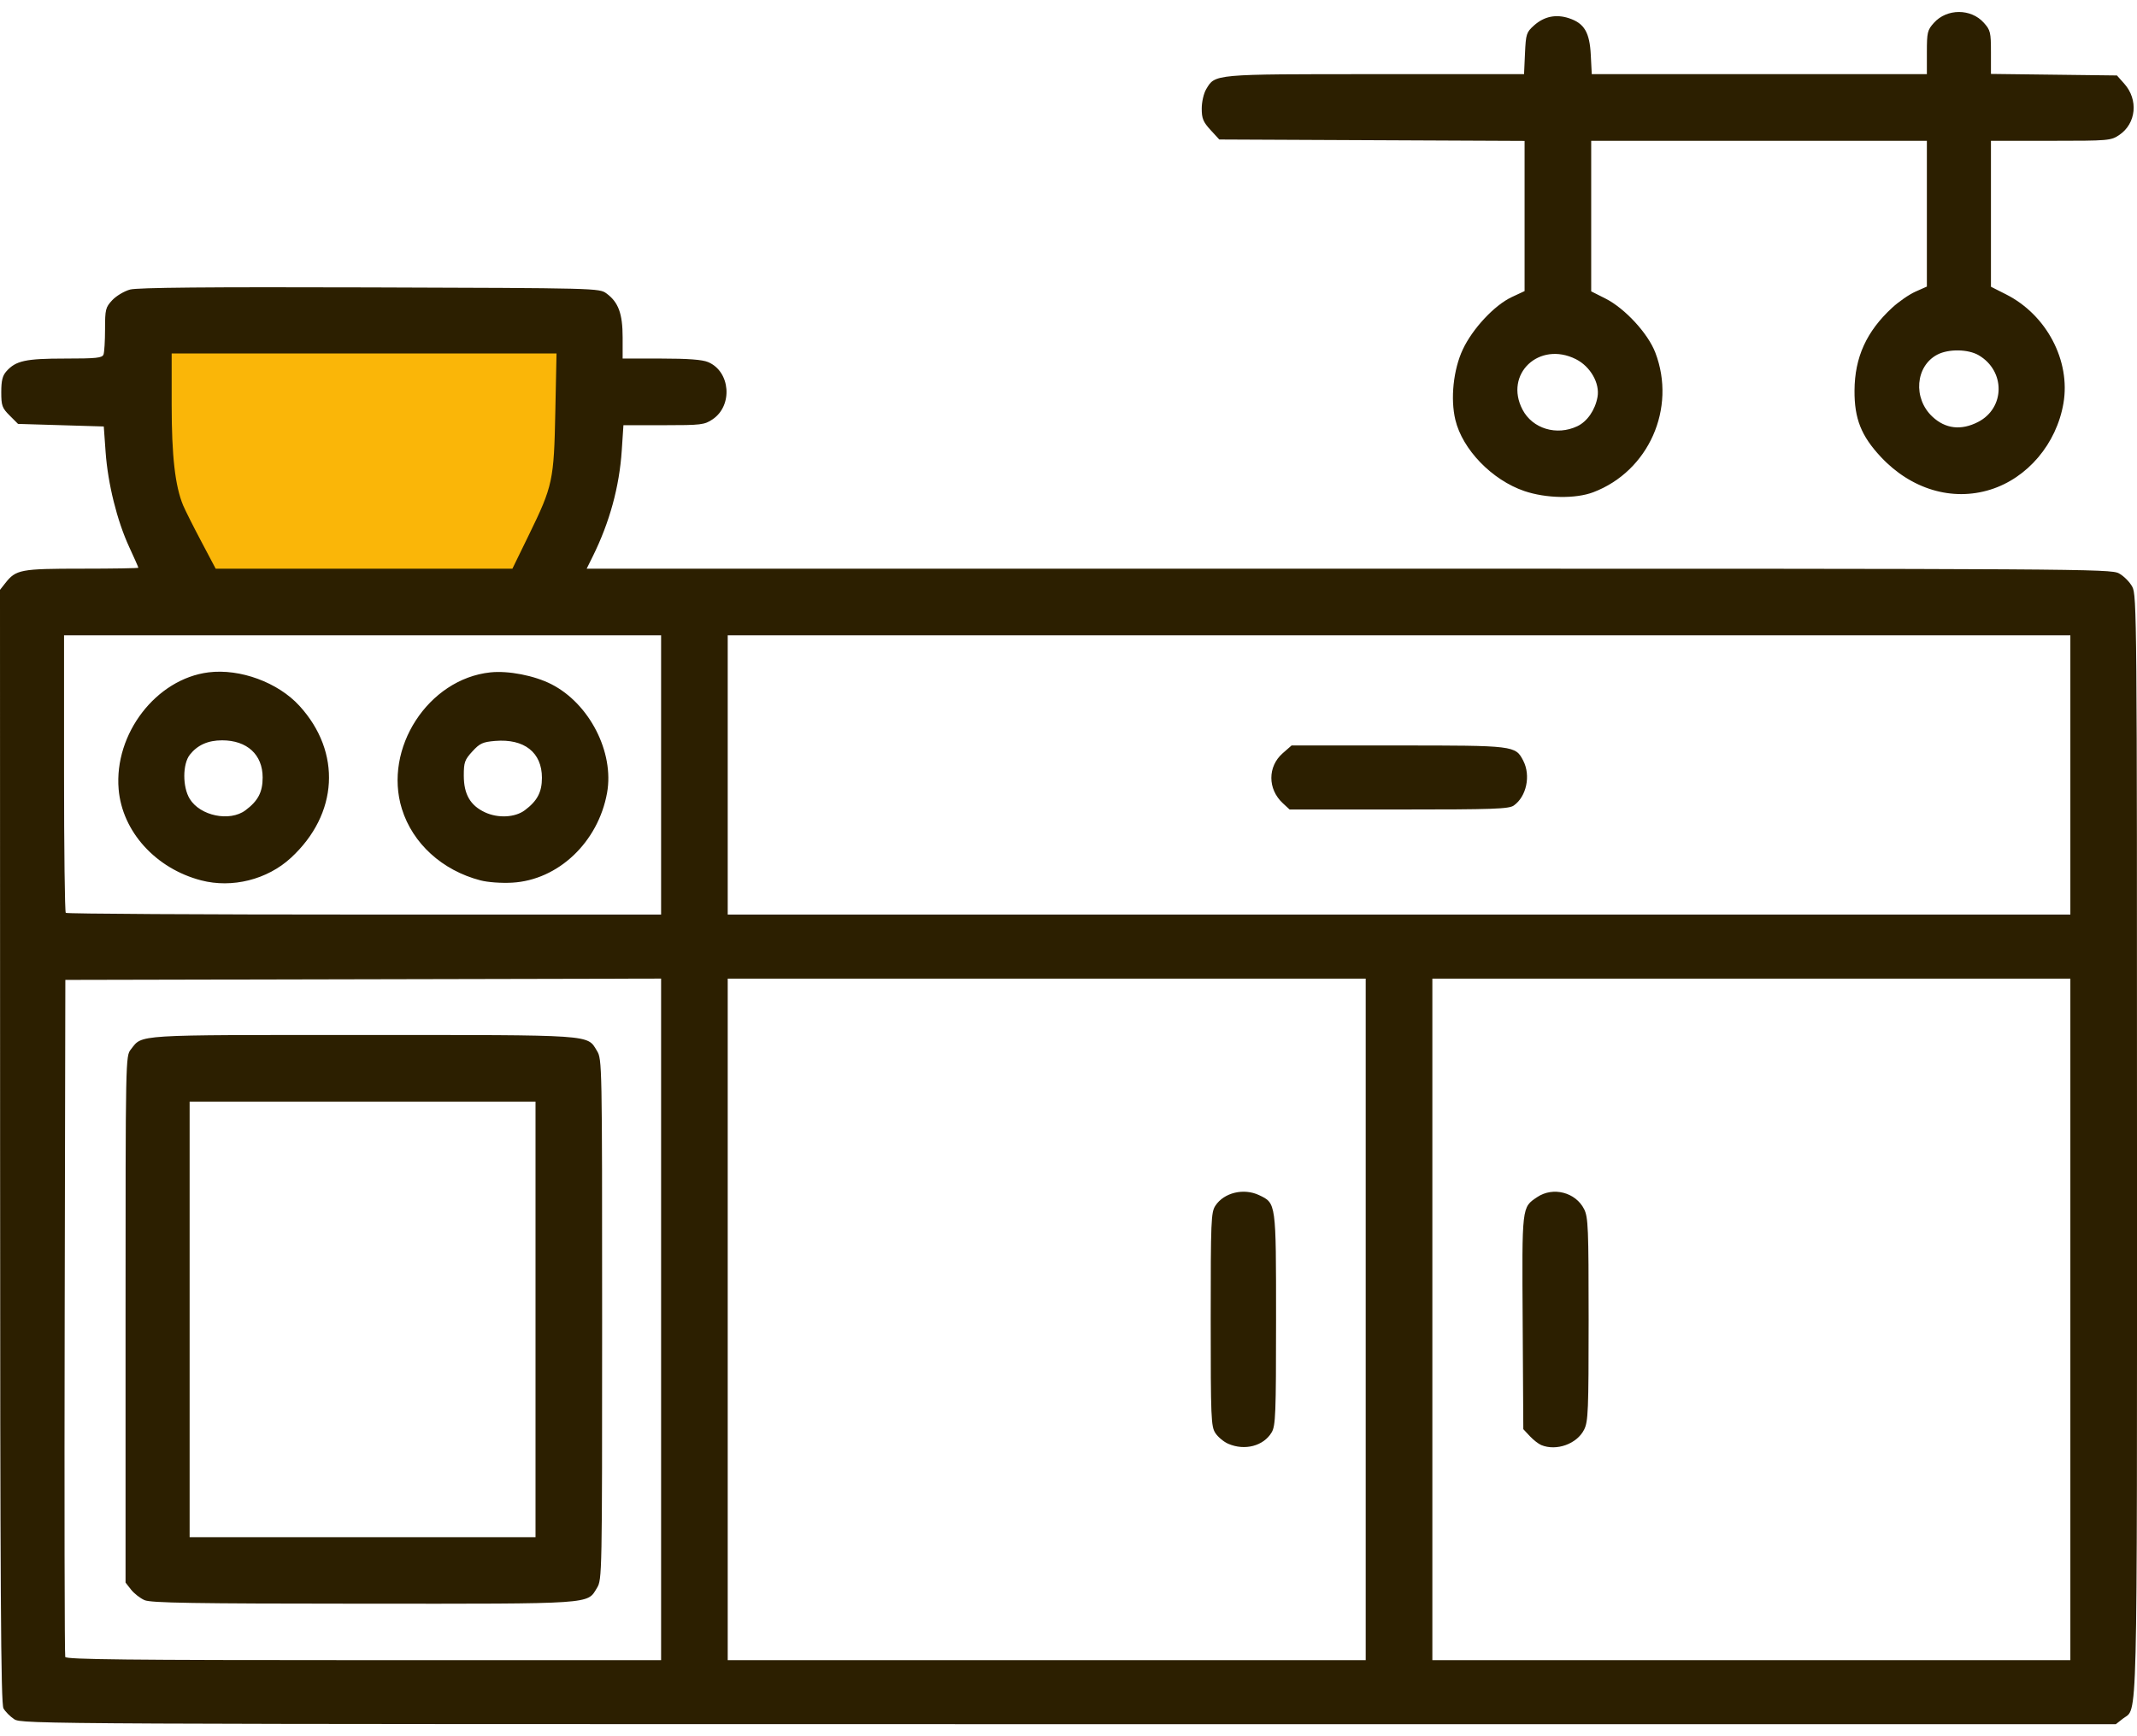 <svg width="64" height="52" viewBox="0 0 64 52" fill="none" xmlns="http://www.w3.org/2000/svg">
<path d="M3.837 13.383C3.837 15.905 6.225 18.47 10.428 18.47C14.605 18.47 18.034 15.905 18.034 13.383C18.034 8.801 13.6 8.801 9.414 8.801C5.211 8.801 3.837 10.856 3.837 13.383Z" fill="#FAB608"/>
<path d="M0.427 51.491C0.303 51.41 0.158 51.263 0.104 51.166C0.025 51.023 0.005 47.731 0.003 34.327L0 17.666L0.16 17.463C0.478 17.058 0.619 17.032 2.452 17.032C3.382 17.032 4.144 17.019 4.144 17.004C4.144 16.989 4.02 16.708 3.868 16.38C3.506 15.595 3.231 14.49 3.163 13.54L3.108 12.773L0.54 12.696L0.289 12.445C0.063 12.219 0.038 12.15 0.038 11.743C0.038 11.401 0.075 11.251 0.192 11.12C0.475 10.803 0.767 10.739 1.946 10.739C2.885 10.739 3.06 10.721 3.1 10.618C3.125 10.551 3.146 10.21 3.146 9.859C3.146 9.265 3.161 9.205 3.363 8.989C3.482 8.862 3.722 8.719 3.896 8.672C4.121 8.612 6.217 8.593 11.079 8.608C17.887 8.629 17.947 8.63 18.162 8.788C18.521 9.051 18.647 9.394 18.647 10.106L18.647 10.739H19.801C20.601 10.739 21.031 10.771 21.205 10.844C21.875 11.124 21.956 12.146 21.341 12.559C21.097 12.723 21.003 12.735 19.875 12.735H18.671L18.621 13.487C18.55 14.576 18.258 15.643 17.751 16.667L17.57 17.032H40.383C62.331 17.032 63.206 17.037 63.458 17.172C63.602 17.249 63.782 17.43 63.859 17.574C63.994 17.825 64 18.501 64 34.318C64 52.234 64.027 51.12 63.577 51.474L63.365 51.641L32.009 51.64C1.143 51.64 0.649 51.637 0.427 51.491ZM19.799 29.309L1.957 29.348L1.937 39.439C1.926 44.989 1.934 49.574 1.954 49.626C1.983 49.702 3.842 49.722 10.894 49.722H19.799V29.309ZM4.329 47.925C4.199 47.868 4.018 47.727 3.926 47.611L3.76 47.399V39.516C3.76 31.638 3.76 31.633 3.92 31.429C4.275 30.978 3.956 30.998 10.857 30.998C17.838 30.998 17.578 30.98 17.878 31.473C18.031 31.724 18.033 31.839 18.033 39.516C18.033 47.193 18.031 47.309 17.878 47.559C17.578 48.052 17.837 48.034 10.88 48.031C5.769 48.029 4.521 48.008 4.329 47.925ZM16.038 32.993H5.679V46.039H16.038V32.993ZM40.901 29.31H21.794V49.722H40.901V29.31ZM36.783 43.241C36.649 43.183 36.476 43.039 36.399 42.921C36.269 42.723 36.259 42.477 36.259 39.516C36.259 36.554 36.269 36.309 36.399 36.111C36.656 35.719 37.247 35.576 37.709 35.795C38.22 36.038 38.216 36.009 38.216 39.516C38.216 42.358 38.202 42.7 38.085 42.899C37.843 43.308 37.279 43.457 36.783 43.241ZM62.004 29.31H42.897V49.722H62.004V29.31ZM46.158 43.28C46.074 43.245 45.918 43.123 45.813 43.01L45.621 42.804L45.602 39.606C45.58 36.105 45.573 36.166 46.036 35.854C46.511 35.534 47.19 35.709 47.443 36.216C47.564 36.459 47.577 36.784 47.577 39.516C47.577 42.248 47.564 42.574 47.443 42.816C47.229 43.246 46.613 43.468 46.158 43.28ZM19.799 19.027H1.918V23.158C1.918 25.43 1.941 27.312 1.97 27.34C1.998 27.369 6.021 27.392 10.91 27.392H19.799V19.027ZM6.024 26.367C4.661 26.012 3.659 24.904 3.553 23.636C3.414 21.976 4.678 20.333 6.247 20.137C7.19 20.02 8.326 20.438 8.967 21.139C10.237 22.529 10.133 24.383 8.712 25.693C8.005 26.345 6.951 26.609 6.024 26.367ZM7.352 24.268C7.729 23.986 7.866 23.725 7.866 23.286C7.866 22.601 7.4 22.174 6.653 22.173C6.229 22.173 5.914 22.314 5.685 22.604C5.466 22.883 5.464 23.568 5.681 23.924C5.994 24.437 6.88 24.62 7.352 24.268ZM14.388 26.367C13.244 26.069 12.359 25.264 12.036 24.227C11.474 22.419 12.823 20.336 14.685 20.138C15.223 20.081 16.003 20.232 16.514 20.493C17.653 21.074 18.399 22.53 18.181 23.744C17.915 25.224 16.718 26.359 15.339 26.436C15.013 26.454 14.61 26.425 14.388 26.367ZM15.716 24.268C16.091 23.988 16.23 23.725 16.23 23.294C16.23 22.535 15.7 22.119 14.828 22.191C14.457 22.222 14.368 22.263 14.146 22.506C13.917 22.755 13.89 22.833 13.89 23.227C13.89 23.788 14.083 24.123 14.524 24.329C14.915 24.512 15.425 24.485 15.716 24.268ZM62.004 19.027H21.794V27.392H62.004V19.027ZM38.418 24.056C37.962 23.634 37.961 22.959 38.414 22.561L38.681 22.327H41.867C45.362 22.327 45.384 22.329 45.62 22.785C45.849 23.229 45.715 23.859 45.336 24.125C45.187 24.229 44.733 24.245 41.893 24.245H38.622L38.418 24.056ZM15.842 16.015C16.555 14.554 16.59 14.392 16.631 12.332L16.667 10.586H5.141V12.112C5.141 13.658 5.244 14.558 5.485 15.137C5.546 15.281 5.789 15.766 6.027 16.215L6.459 17.032H15.346L15.842 16.015ZM45.649 14.706C44.683 14.376 43.799 13.463 43.586 12.575C43.434 11.943 43.526 11.069 43.808 10.468C44.099 9.845 44.757 9.14 45.274 8.898L45.659 8.718V4.22L36.516 4.178L36.253 3.892C36.033 3.652 35.99 3.547 35.99 3.251C35.99 3.055 36.049 2.798 36.121 2.676C36.394 2.214 36.315 2.221 41.193 2.221H45.643L45.671 1.6C45.698 1.015 45.713 0.967 45.944 0.76C46.249 0.489 46.604 0.417 46.995 0.548C47.449 0.7 47.608 0.971 47.642 1.65L47.671 2.221H57.707V1.57C57.707 0.968 57.723 0.901 57.918 0.684C58.305 0.252 59.029 0.251 59.413 0.682C59.61 0.901 59.626 0.968 59.626 1.566V2.214L63.399 2.26L63.618 2.506C64.047 2.986 63.978 3.699 63.468 4.043C63.218 4.211 63.153 4.217 61.418 4.217H59.626V8.588L60.081 8.818C61.292 9.43 62.016 10.805 61.797 12.079C61.589 13.293 60.721 14.318 59.607 14.665C58.463 15.021 57.235 14.654 56.328 13.684C55.74 13.055 55.535 12.539 55.54 11.698C55.546 10.699 55.898 9.926 56.669 9.215C56.866 9.033 57.181 8.816 57.367 8.734L57.707 8.583V4.217H47.654V8.726L48.082 8.942C48.665 9.237 49.355 9.985 49.575 10.562C50.212 12.228 49.375 14.112 47.718 14.742C47.186 14.944 46.303 14.929 45.649 14.706ZM47.239 12.765C47.536 12.624 47.773 12.28 47.843 11.89C47.917 11.479 47.631 10.977 47.197 10.758C46.097 10.204 45.039 11.203 45.597 12.268C45.896 12.84 46.619 13.059 47.239 12.765ZM59.239 12.639C60.053 12.221 60.063 11.109 59.258 10.639C58.943 10.455 58.359 10.446 58.024 10.619C57.363 10.961 57.284 11.931 57.873 12.48C58.262 12.844 58.732 12.899 59.239 12.639Z" fill="#2C1F00"/>
</svg>
